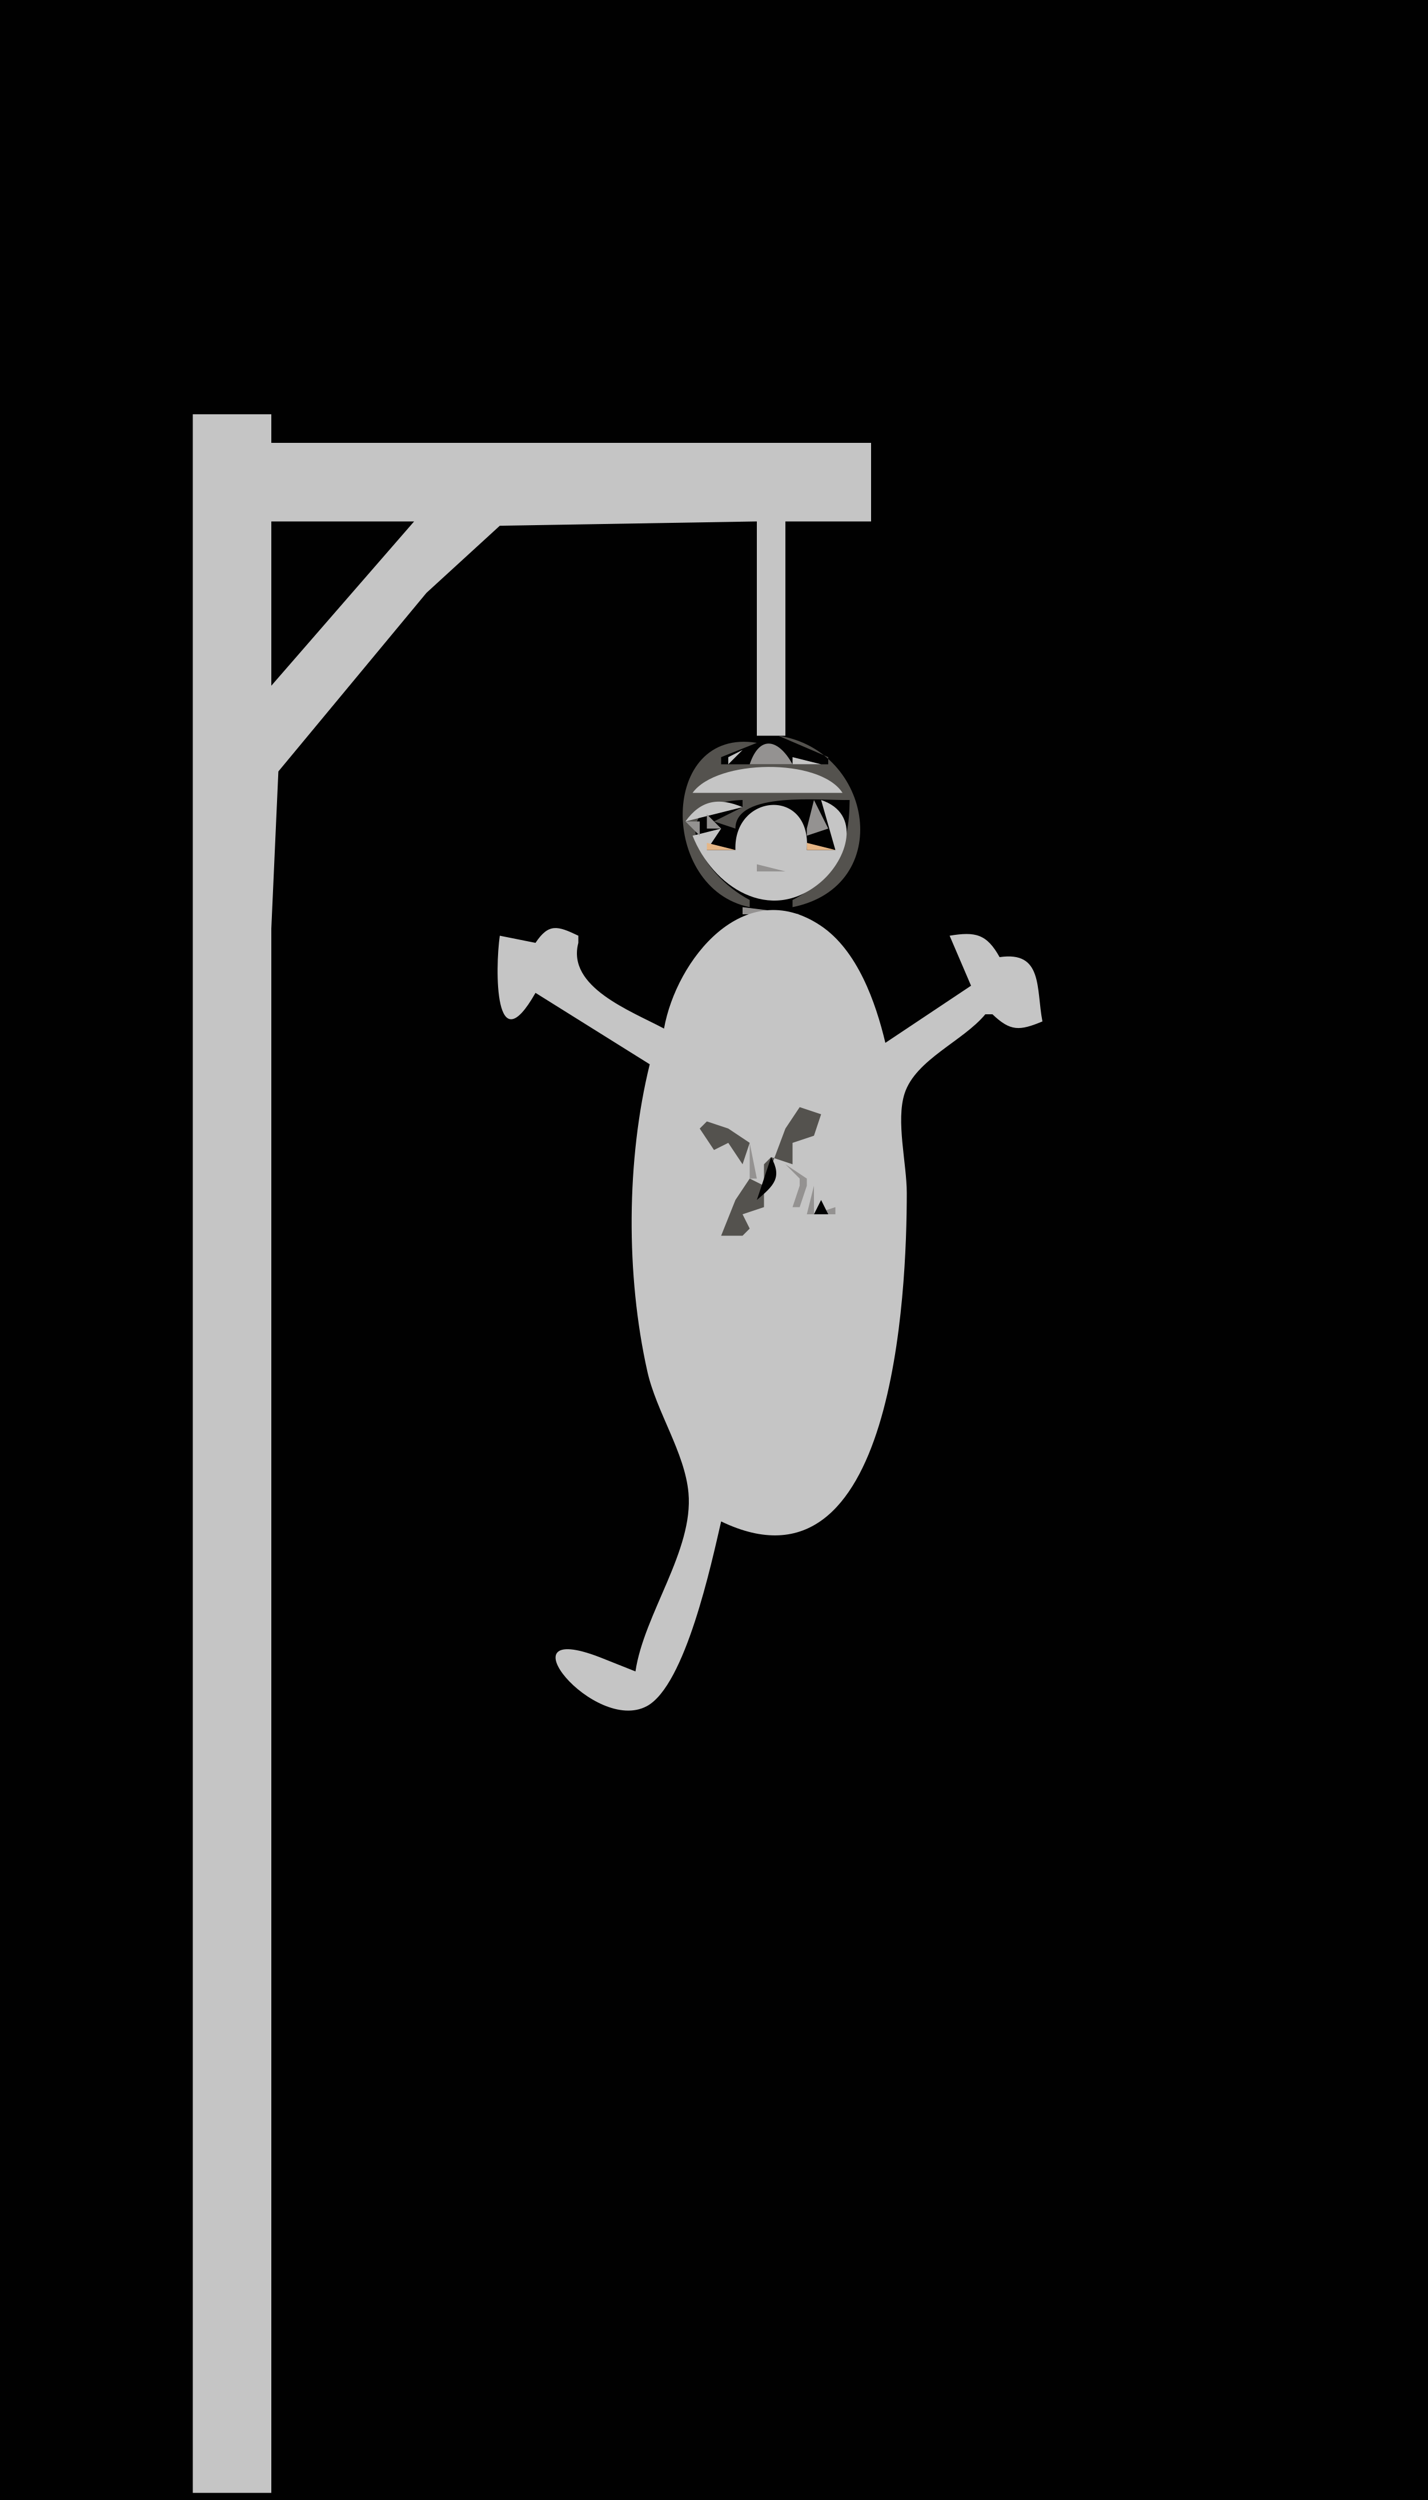 <?xml version="1.0" standalone="yes"?>
<svg xmlns="http://www.w3.org/2000/svg" width="200" height="350">
<path style="fill:#010101; stroke:none;" d="M0 0L0 350L200 350L200 0L0 0z"/>
<path style="fill:#c5c5c5; stroke:none;" d="M27 58L27 349L38 349L38 178L38 130L38.988 108L59.729 83L70 73.603L106 73L106 103L110 103L110 73L122 73L122 62L38 62L38 58L27 58z"/>
<path style="fill:#010101; stroke:none;" d="M38 73L38 96L58 73L38 73z"/>
<path style="fill:#54524e; stroke:none;" d="M105 127L105 126C98.091 122.383 92.538 112.373 104 112L104 113L100 115L103 116C103 110.71 115.115 112.102 119 112C118.939 118.699 117.118 122.797 111 126L111 127C125.424 124.081 122.285 105 109 103L116 106L116 107L101 107L101 106L106 104C92.36 101.77 92.288 124.428 105 127z"/>
<path style="fill:#949291; stroke:none;" d="M105 107L111 107C109.05 103.487 106.411 102.797 105 107M103 105L104 106L103 105z"/>
<path style="fill:#c5c5c5; stroke:none;" d="M104 105L102 106L102 107L104 105M111 106L111 107L115 107L111 106z"/>
<path style="fill:#949291; stroke:none;" d="M101 106L102 107L101 106M115 106L116 107L115 106z"/>
<path style="fill:#c5c5c5; stroke:none;" d="M97 111L118 111C114.783 106.039 100.401 106.284 97 111z"/>
<path style="fill:#949291; stroke:none;" d="M117 108L118 109L117 108M118 110L119 111L118 110z"/>
<path style="fill:#c5c5c5; stroke:none;" d="M96 115L104 113C100.625 111.595 98.147 112.023 96 115z"/>
<path style="fill:#949291; stroke:none;" d="M106 112L107 113L106 112z"/>
<path style="fill:#c5c5c5; stroke:none;" d="M103 119L99 119L101 116L97 117C99.8 124.116 107.846 129.436 114.867 123.566C118.771 120.302 120.705 113.895 115 112L117 119L113 119C113.703 110.15 102.71 111.031 103 119z"/>
<path style="fill:#949291; stroke:none;" d="M111 112L112 113L111 112M114 112L113 116L113 117L116 116L114 112M118 112L119 113L118 112M96 113L97 114L96 113M104 113L105 114L104 113M99 114L99 116L101 116L99 114M102 114L103 115L102 114M96 115L98 117L98 115L96 115z"/>
<path style="fill:#54524e; stroke:none;" d="M98 115L99 116L98 115M113.667 115.333L114.333 115.667L113.667 115.333z"/>
<path style="fill:#949291; stroke:none;" d="M101.667 116.333L102.333 116.667L101.667 116.333z"/>
<path style="fill:#e6b686; stroke:none;" d="M99 118L99 119L103 119L99 118M113 118L113 119L117 119L113 118z"/>
<path style="fill:#949291; stroke:none;" d="M97.333 118.667L97.667 119.333L97.333 118.667M118.333 118.667L118.667 119.333L118.333 118.667M98 121L99 122L98 121M106 121L106 122L110 122L106 121M117 121L118 122L117 121M99 122L100 123L99 122M104 122L106 124L104 122z"/>
<path style="fill:#54524e; stroke:none;" d="M105.667 122.333L106.333 122.667L105.667 122.333M109.667 122.333L110.333 122.667L109.667 122.333z"/>
<path style="fill:#949291; stroke:none;" d="M111 122L112 123L111 122M116 122L117 123L116 122M100 123L101 124L100 123M115 123L116 124L115 123M101 124L102 125L101 124M114 124L115 125L114 124M103 125L104 126L103 125M112 125L113 126L112 125M104 127L104 128L112 128L104 127z"/>
<path style="fill:#54524e; stroke:none;" d="M107.667 127.333L108.333 127.667L107.667 127.333z"/>
<path style="fill:#c5c5c5; stroke:none;" d="M93 144C88.29 141.493 79.359 138.189 81 132L81 131C78.088 129.607 76.857 129.221 75 132L70 131C69.336 135.634 69.231 149.166 75 139L91 149C87.704 162.377 87.653 178.551 90.665 192C91.933 197.662 95.908 203.34 96.424 209C97.158 217.039 90.188 225.954 89 234L83.975 232.002C69.943 226.604 83.243 242.785 90.581 238.867C96.003 235.973 99.671 218.743 101 213C125.261 224.675 127.001 180.844 127 167C127 162.929 125.456 156.909 126.693 153.09C128.233 148.335 134.896 145.758 138 142L139 142C141.529 144.417 142.791 144.332 146 143C145.108 138.396 146.102 133.106 140 134C138.194 130.751 136.617 130.401 133 131L136 138L124 146C122.642 140.283 120.071 133.029 114.957 129.603C104.191 122.393 94.711 134.4 93 144z"/>
<path style="fill:#54524e; stroke:none;" d="M112 155L110 158L107 166L105 165L103 168L101 173L104 173L105 172L104 170L107 169L107 163L108 162L111 163L111 160L114 159L115 156L112 155z"/>
<path style="fill:#949291; stroke:none;" d="M111 156L112 157L111 156z"/>
<path style="fill:#010101; stroke:none;" d="M112 156L113 157L112 156z"/>
<path style="fill:#949291; stroke:none;" d="M98 157L99 158L98 157z"/>
<path style="fill:#54524e; stroke:none;" d="M99 157L98 158L100 161L102 160L104 163L105 160L102 158L99 157z"/>
<path style="fill:#949291; stroke:none;" d="M100 157L101 158L100 157z"/>
<path style="fill:#010101; stroke:none;" d="M111 157L112 158L111 157M113 157L114 158L113 157z"/>
<path style="fill:#949291; stroke:none;" d="M114 157L115 158L114 157z"/>
<path style="fill:#010101; stroke:none;" d="M100 158L101 159L100 158z"/>
<path style="fill:#949291; stroke:none;" d="M98 159L100 161L98 159z"/>
<path style="fill:#010101; stroke:none;" d="M99 159L100 160L99 159M102 159L104 161L102 159z"/>
<path style="fill:#949291; stroke:none;" d="M103 159L104 160L103 159M109 159L110 160L109 159z"/>
<path style="fill:#010101; stroke:none;" d="M110 159L111 160L110 159M112 159L111 161L112 159M101 160L103 162L101 160z"/>
<path style="fill:#949291; stroke:none;" d="M105 160L105 165L106 165L105 160z"/>
<path style="fill:#010101; stroke:none;" d="M109 160L110 161L109 160z"/>
<path style="fill:#949291; stroke:none;" d="M112 160L113 161L112 160M101 161L102 162L101 161z"/>
<path style="fill:#010101; stroke:none;" d="M105 161L106 162L105 161M110 161L111 162L110 161z"/>
<path style="fill:#949291; stroke:none;" d="M102 162L103 163L102 162z"/>
<path style="fill:#010101; stroke:none;" d="M104 162L105 163L104 162M106 162L107 163L106 162M108 162L106 168C108.394 165.972 109.583 164.857 108 162M105 163L106 164L105 163z"/>
<path style="fill:#949291; stroke:none;" d="M108 163L109 164L108 163M110 163L112 165L112 166L111 169L112 169L113 166L113 165L110 163z"/>
<path style="fill:#010101; stroke:none;" d="M106.333 164.667L106.667 165.333L106.333 164.667z"/>
<path style="fill:#54524e; stroke:none;" d="M110 164L109 167L110 164z"/>
<path style="fill:#010101; stroke:none;" d="M111 165L112 166L111 165z"/>
<path style="fill:#949291; stroke:none;" d="M104 166L105 167L104 166z"/>
<path style="fill:#010101; stroke:none;" d="M105 166L106 167L105 166z"/>
<path style="fill:#949291; stroke:none;" d="M108 166L109 167L108 166z"/>
<path style="fill:#010101; stroke:none;" d="M110 166L111 167L110 166M112 166L111 168L112 166z"/>
<path style="fill:#54524e; stroke:none;" d="M113 166L112 169L113 166z"/>
<path style="fill:#949291; stroke:none;" d="M114 166L113 170L117 170L117 169L114 170L114 166z"/>
<path style="fill:#010101; stroke:none;" d="M104 167L105 168L104 167z"/>
<path style="fill:#949291; stroke:none;" d="M107 167L108 168L107 167z"/>
<path style="fill:#010101; stroke:none;" d="M114 167L115 168L114 167M113 168L114 169L113 168M115 168L114 170L116 170L115 168z"/>
<path style="fill:#54524e; stroke:none;" d="M116 168L117 169L116 168z"/>
<path style="fill:#949291; stroke:none;" d="M102 169L103 170L102 169z"/>
<path style="fill:#010101; stroke:none;" d="M103 169L104 170L103 169M105 169L104 171L105 169M102 170L103 171L102 170z"/>
<path style="fill:#949291; stroke:none;" d="M105 170L106 171L105 170z"/>
<path style="fill:#010101; stroke:none;" d="M103 171L104 172L103 171M102 172L103 173L102 172z"/>
<path style="fill:#949291; stroke:none;" d="M102.667 173.333L103.333 173.667L102.667 173.333z"/>
</svg>
